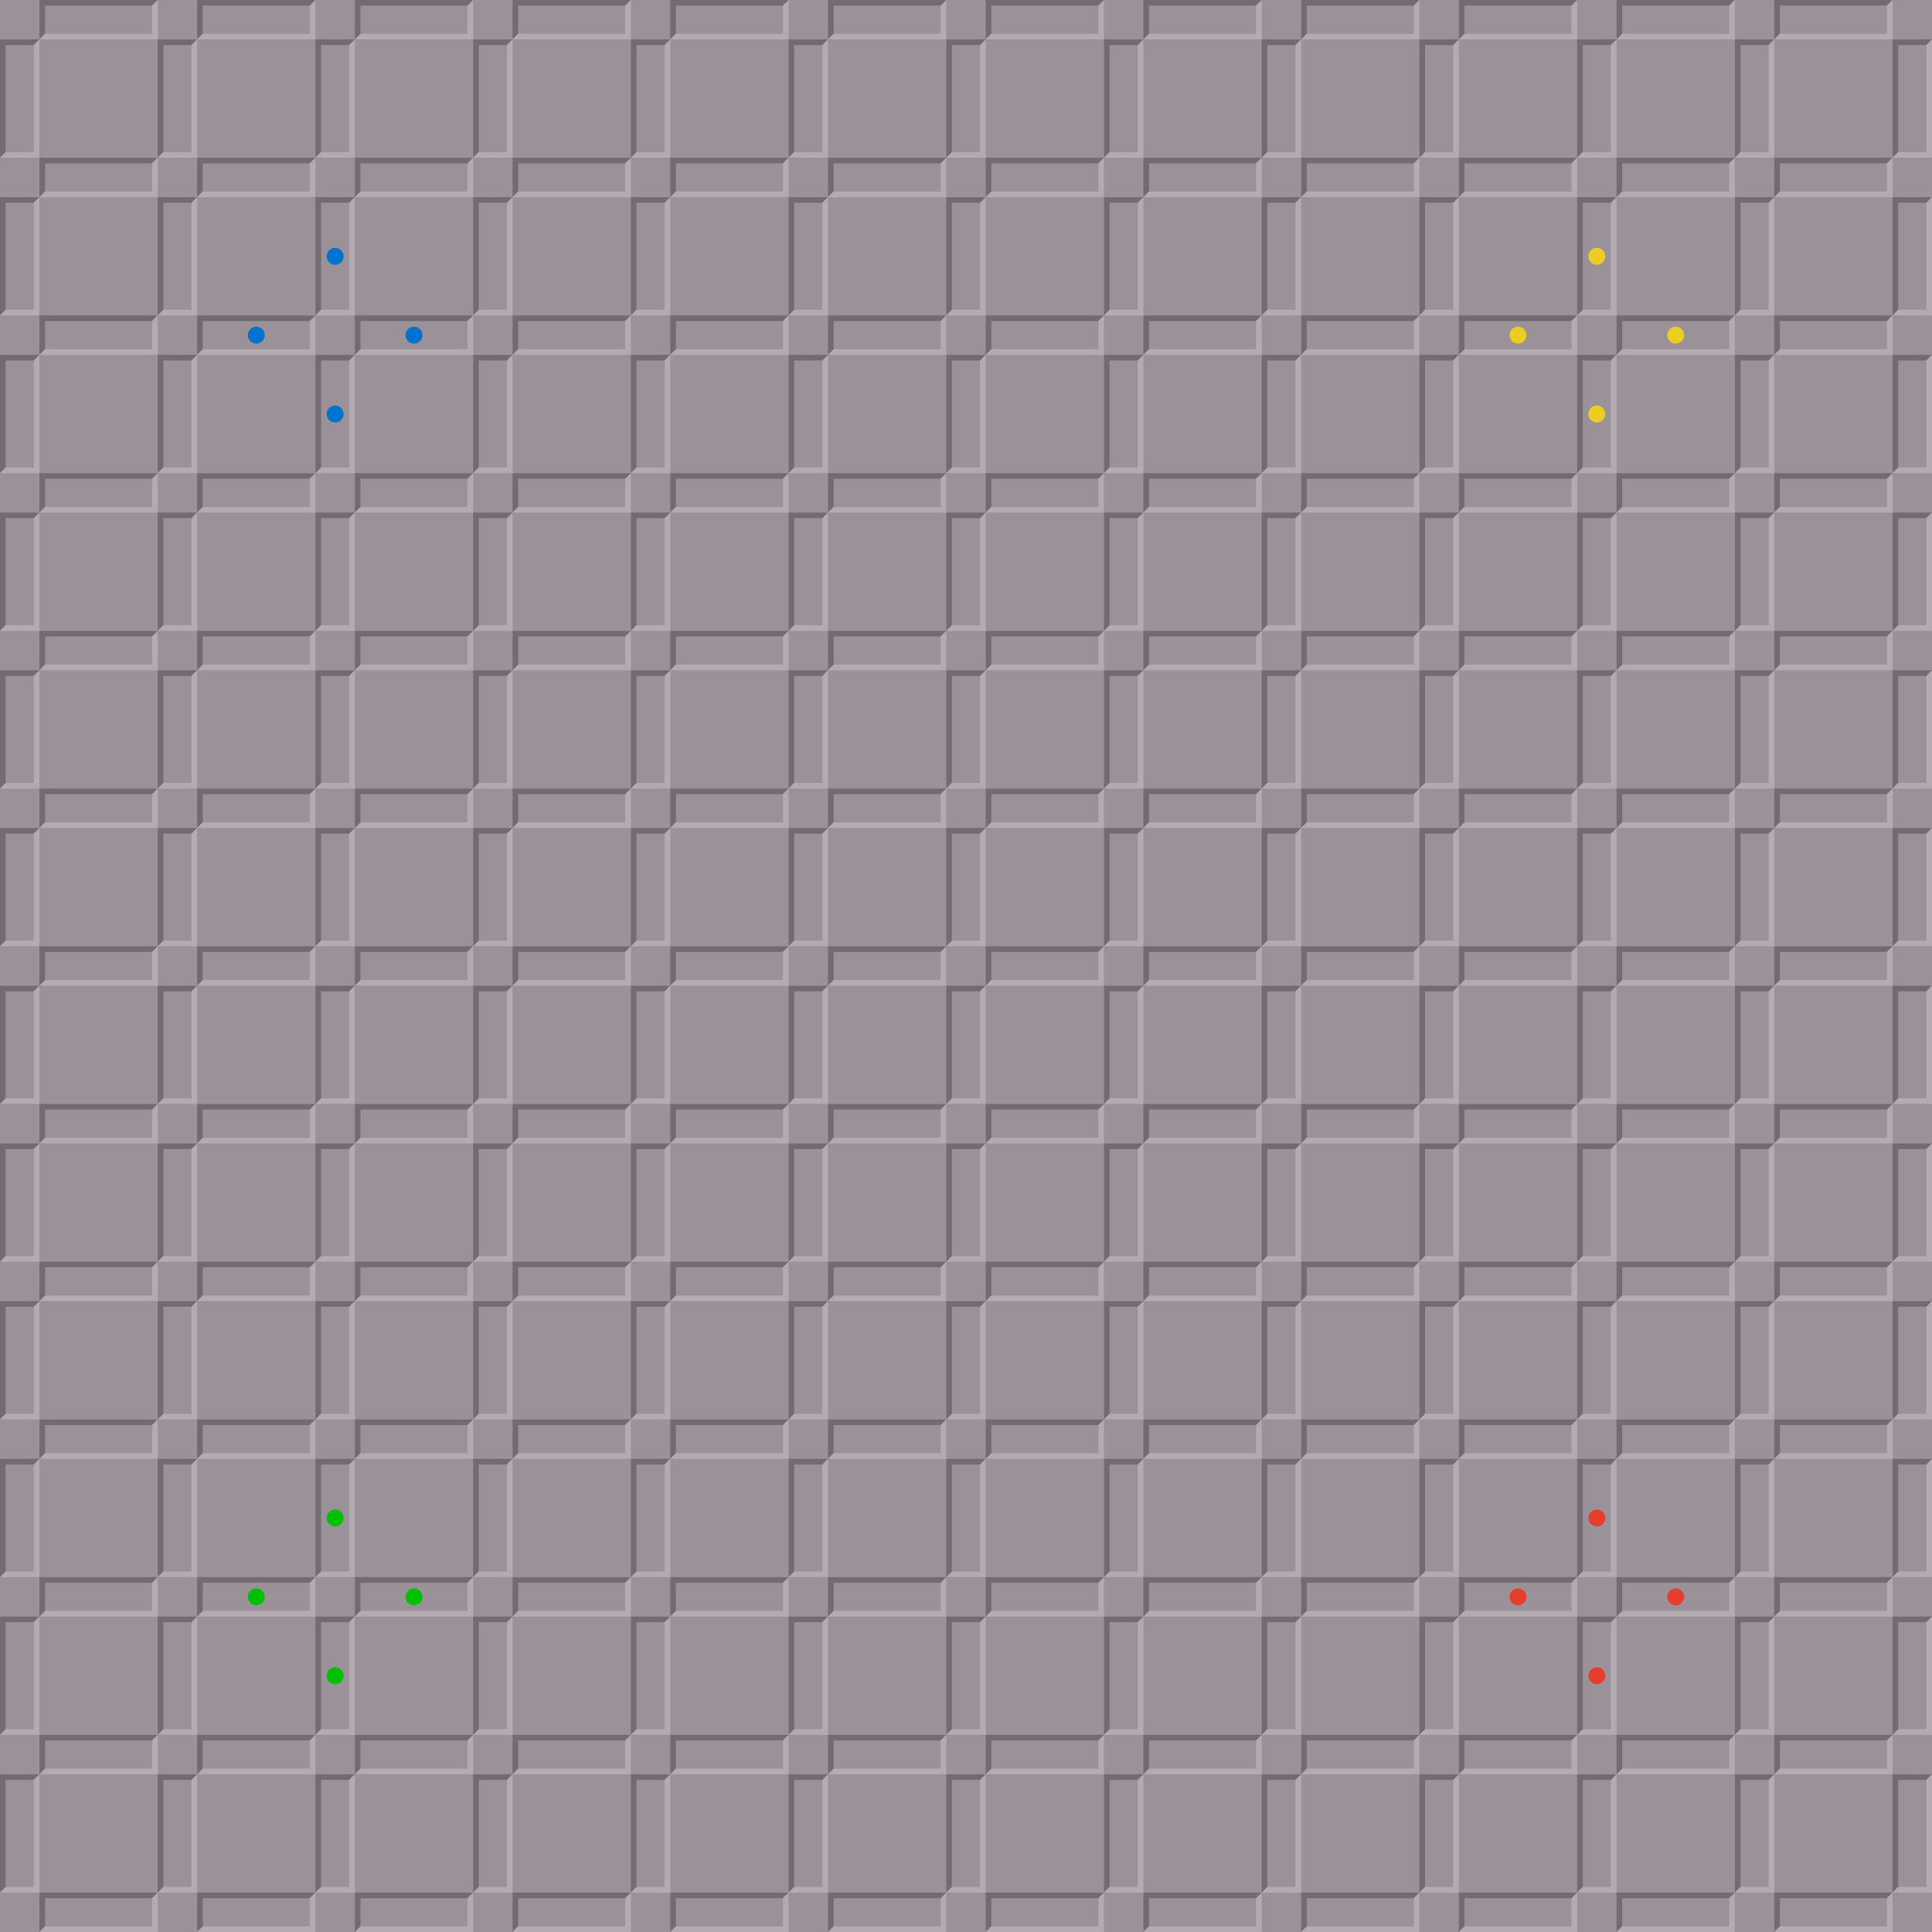 <?xml version="1.0" encoding="UTF-8" standalone="no"?>
<svg xmlns:rdf="http://www.w3.org/1999/02/22-rdf-syntax-ns#" xmlns="http://www.w3.org/2000/svg" height="343" width="343" version="1.1" xmlns:cc="http://creativecommons.org/ns#" xmlns:xlink="http://www.w3.org/1999/xlink" xmlns:dc="http://purl.org/dc/elements/1.1/">
<path fill="#9a9298" d="m0 0h343v343h-343z"/>
<path id="i" fill-rule="evenodd" fill="#00c000" d="m47 283.5a1.5 1.5 0 0 1 -3 0 1.5 1.5 0 1 1 3 0z"/>
<path id="j" fill-rule="evenodd" fill="#0073cf" d="m45.39 58.004a1.5 1.498 0 0 0 -1.39 1.498 1.5 1.498 0 0 0 3 0 1.5 1.498 0 0 0 -1.61 -1.498z"/>
<path id="k" fill-rule="evenodd" fill="#ebcd23" d="m271 59.5a1.5 1.5 0 0 1 -3 0 1.5 1.5 0 1 1 3 0z"/>
<path id="l" fill-rule="evenodd" fill="#e63e2c" d="m271 283.5a1.5 1.5 0 0 1 -3 0 1.5 1.5 0 1 1 3 0z"/>
<use xlink:href="#j" transform="translate(28)" height="100%" width="100%" y="0" x="0"/>
<use xlink:href="#j" transform="translate(14,-14)" height="100%" width="100%" y="0" x="0"/>
<use xlink:href="#j" transform="translate(14,14)" height="100%" width="100%" y="0" x="0"/>
<use xlink:href="#k" transform="translate(14,-14)" height="100%" width="100%" y="0" x="0"/>
<use xlink:href="#k" transform="translate(28)" height="100%" width="100%" y="0" x="0"/>
<use xlink:href="#k" transform="translate(14,14)" height="100%" width="100%" y="0" x="0"/>
<use xlink:href="#i" transform="translate(28)" height="100%" width="100%" y="0" x="0"/>
<use xlink:href="#i" transform="translate(14,-14)" height="100%" width="100%" y="0" x="0"/>
<use xlink:href="#i" transform="translate(14,14)" height="100%" width="100%" y="0" x="0"/>
<use xlink:href="#l" transform="translate(28)" height="100%" width="100%" y="0" x="0"/>
<use xlink:href="#l" transform="translate(14,-14)" height="100%" width="100%" y="0" x="0"/>
<use xlink:href="#l" transform="translate(14,14)" height="100%" width="100%" y="0" x="0"/>
<g id="b">
<g id="h">
<path d="m0 28v-21h7l-1 1h-5v19z" fill="#726c70"/>
<path d="m0 28 1-1h5v-19l1-1v21z" fill="#b2acb0"/>
</g>
<use xlink:href="#h" transform="translate(0,28)" height="100%" width="100%" y="0" x="0"/>
<use xlink:href="#h" transform="translate(0,56)" height="100%" width="100%" y="0" x="0"/>
<use xlink:href="#h" transform="translate(0,84)" height="100%" width="100%" y="0" x="0"/>
<use xlink:href="#h" transform="translate(0,112)" height="100%" width="100%" y="0" x="0"/>
<use xlink:href="#h" transform="translate(0,140)" height="100%" width="100%" y="0" x="0"/>
<use xlink:href="#h" transform="translate(0,168)" height="100%" width="100%" y="0" x="0"/>
<use xlink:href="#h" transform="translate(0,196)" height="100%" width="100%" y="0" x="0"/>
<use xlink:href="#h" transform="translate(0,224)" height="100%" width="100%" y="0" x="0"/>
<use xlink:href="#h" transform="translate(0,252)" height="100%" width="100%" y="0" x="0"/>
<use xlink:href="#h" transform="translate(0,280)" height="100%" width="100%" y="0" x="0"/>
<use xlink:href="#h" transform="translate(0,308)" height="100%" width="100%" y="0" x="0"/>
</g>
<use xlink:href="#b" transform="translate(28)" height="100%" width="100%" y="0" x="0"/>
<use xlink:href="#b" transform="translate(56)" height="100%" width="100%" y="0" x="0"/>
<use xlink:href="#b" transform="translate(84)" height="100%" width="100%" y="0" x="0"/>
<use xlink:href="#b" transform="translate(112)" height="100%" width="100%" y="0" x="0"/>
<use xlink:href="#b" transform="translate(140)" height="100%" width="100%" y="0" x="0"/>
<use xlink:href="#b" transform="translate(168)" height="100%" width="100%" y="0" x="0"/>
<use xlink:href="#b" transform="translate(196)" height="100%" width="100%" y="0" x="0"/>
<use xlink:href="#b" transform="translate(224)" height="100%" width="100%" y="0" x="0"/>
<use xlink:href="#b" transform="translate(252)" height="100%" width="100%" y="0" x="0"/>
<use xlink:href="#b" transform="translate(280)" height="100%" width="100%" y="0" x="0"/>
<use xlink:href="#b" transform="translate(308)" height="100%" width="100%" y="0" x="0"/>
<use xlink:href="#b" transform="translate(336)" height="100%" width="100%" y="0" x="0"/>
<use id="g" xlink:href="#b" transform="matrix(0,1,1,0,0,0)" height="100%" width="100%" y="0" x="0"/>
<use xlink:href="#g" transform="translate(0,28)" height="100%" width="100%" y="0" x="0"/>
<use xlink:href="#g" transform="translate(0,56)" height="100%" width="100%" y="0" x="0"/>
<use xlink:href="#g" transform="translate(0,84)" height="100%" width="100%" y="0" x="0"/>
<use xlink:href="#g" transform="translate(0,112)" height="100%" width="100%" y="0" x="0"/>
<use xlink:href="#g" transform="translate(0,140)" height="100%" width="100%" y="0" x="0"/>
<use xlink:href="#g" transform="translate(0,168)" height="100%" width="100%" y="0" x="0"/>
<use xlink:href="#g" transform="translate(0,196)" height="100%" width="100%" y="0" x="0"/>
<use xlink:href="#g" transform="translate(0,224)" height="100%" width="100%" y="0" x="0"/>
<use xlink:href="#g" transform="translate(0,252)" height="100%" width="100%" y="0" x="0"/>
<use xlink:href="#g" transform="translate(0,280)" height="100%" width="100%" y="0" x="0"/>
<use xlink:href="#g" transform="translate(0,308)" height="100%" width="100%" y="0" x="0"/>
<use xlink:href="#g" transform="translate(0,336)" height="100%" width="100%" y="0" x="0"/>
</svg>
